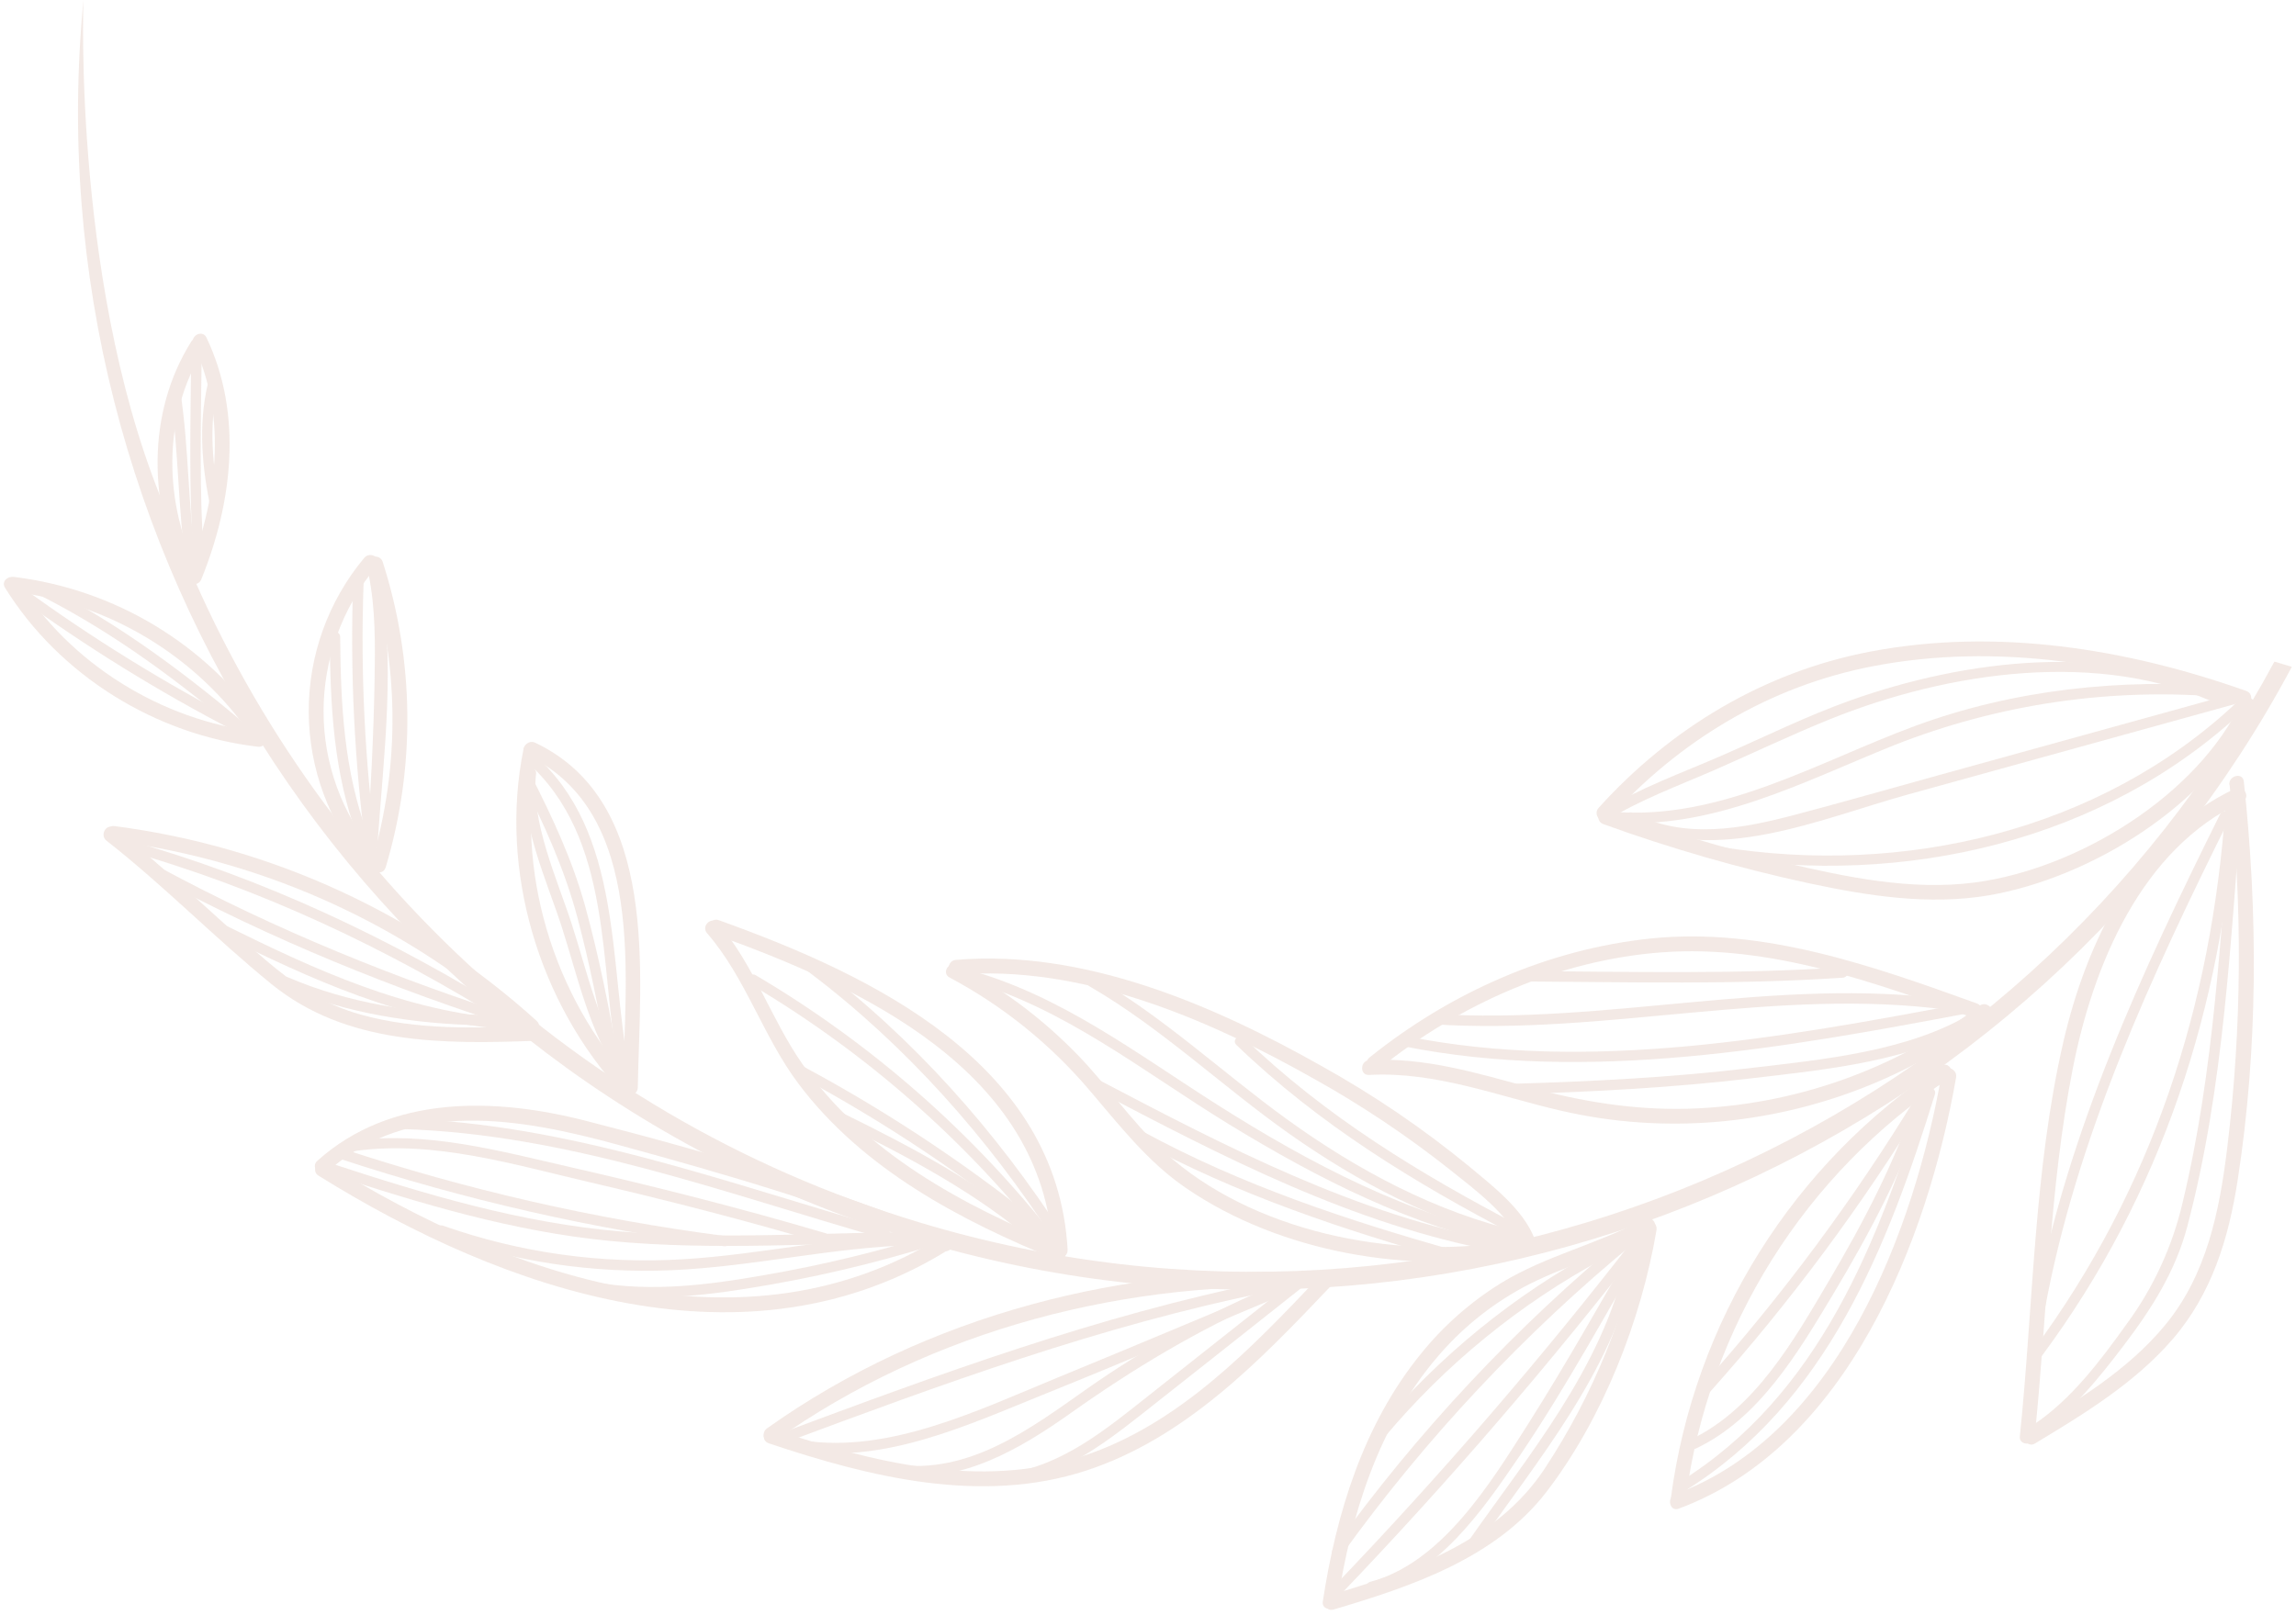 <svg width="452" height="318" viewBox="0 0 452 318" fill="none" xmlns="http://www.w3.org/2000/svg">
<g opacity="0.2">
<path d="M179.92 244.055C287.273 276.481 400.243 226.801 451.178 131.315L447.751 130.28C397.423 223.918 286.429 272.558 180.935 240.694C110.205 219.33 57.455 166.472 33.36 102.053C14.186 58.556 16.431 1.04263e-05 16.431 1.04263e-05C5.988 107.717 72.554 211.625 179.92 244.055Z" fill="#C3937C"/>
<path d="M441.378 138.018C432.59 156.72 408.935 171.118 388.806 173.775C376.303 175.421 363.59 172.734 351.453 169.904C339.603 167.109 327.925 163.63 316.478 159.485C314.704 158.845 313.866 161.645 315.633 162.282C328.867 167.081 342.411 170.978 356.172 173.947C367.755 176.423 379.776 178.314 391.575 176.304C411.687 172.812 434.987 158.446 443.841 139.598C444.631 137.916 442.171 136.331 441.371 138.043L441.378 138.018Z" fill="#C3937C"/>
<path d="M442.209 136.066C418.654 127.701 392.909 123.571 368.101 128.331C347.265 132.322 328.853 143.413 314.707 159.088C313.458 160.479 315.437 162.631 316.702 161.231C330.541 145.864 348.383 135.084 368.787 131.177C393.09 126.513 418.294 130.673 441.364 138.863C443.139 139.496 443.98 136.69 442.209 136.066Z" fill="#C3937C"/>
<path d="M440.309 138.337C413.374 163.687 374.628 172.58 338.669 166.768C337.386 166.56 336.76 168.519 338.076 168.73C374.76 174.657 414.194 165.723 441.705 139.836C441.904 139.651 442.021 139.394 442.03 139.123C442.04 138.851 441.941 138.586 441.756 138.388C441.571 138.189 441.314 138.072 441.043 138.062C440.772 138.053 440.507 138.152 440.309 138.337Z" fill="#C3937C"/>
<path d="M439.945 136.528L381.633 152.656C372.208 155.259 362.78 157.964 353.348 160.454C342.849 163.23 331.621 165.316 321.494 160.102C320.298 159.492 319.233 161.235 320.402 161.844C337.45 170.62 358.557 161.164 375.503 156.482L440.425 138.524C441.69 138.174 441.222 136.182 439.943 136.534L439.945 136.528Z" fill="#C3937C"/>
<path d="M438.2 137.141C415.536 126.351 387.188 129.766 364.225 137.942C355.643 141 347.386 145.102 339.04 148.749C331.189 152.172 322.712 155.2 315.399 159.718C314.286 160.411 315.244 162.22 316.372 161.525C322.897 157.487 330.433 154.721 337.432 151.675C345.016 148.358 352.53 144.749 360.2 141.651C383.516 132.234 413.637 127.705 437.11 138.877C438.285 139.439 439.388 137.707 438.202 137.135L438.2 137.141Z" fill="#C3937C"/>
<path d="M438.063 135.242C417.741 133.489 396.28 135.848 377.094 142.921C357.908 149.993 338.622 161.691 317.344 159.836C316.001 159.714 315.98 161.773 317.289 161.892C336.939 163.586 355.08 153.898 372.773 146.789C393.488 138.585 415.828 135.335 438.014 137.299C439.326 137.412 439.373 135.361 438.069 135.244L438.063 135.242Z" fill="#C3937C"/>
<path d="M438.926 154.545C441.503 178.27 441.353 202.215 438.477 225.91C436.944 238.453 434.446 251.042 426.167 261.023C418.864 269.827 408.912 275.841 399.227 281.681C397.622 282.653 398.995 285.237 400.608 284.26C410.278 278.423 420.206 272.394 427.679 263.759C435.409 254.821 438.742 243.879 440.515 232.41C444.533 206.5 444.529 179.9 441.728 153.879C441.525 152.015 438.68 152.709 438.878 154.565L438.926 154.545Z" fill="#C3937C"/>
<path d="M400.553 282.931C403.048 258.819 403.376 234.295 408.049 210.462C412.027 190.189 421.517 167.086 441.434 157.865C443.151 157.071 441.758 154.509 440.054 155.286C420.93 164.139 410.699 185.63 406.203 205.152C400.353 230.529 400.306 257.024 397.635 282.837C397.443 284.706 400.369 284.775 400.561 282.906L400.553 282.931Z" fill="#C3937C"/>
<path d="M438.115 158.872C435.372 198.014 423.722 234.141 400.284 265.845C399.501 266.907 401.236 267.99 402.024 266.937C425.667 234.964 437.41 198.395 440.168 158.926C440.261 157.614 438.214 157.562 438.115 158.872Z" fill="#C3937C"/>
<path d="M439.375 156.849C437.171 183.563 435.972 210.628 429.68 236.804C427.667 245.447 423.916 253.59 418.656 260.736C413.571 267.841 407.708 275.671 400.313 280.551C399.22 281.271 400.182 283.088 401.279 282.356C407.968 277.939 413.291 271.258 418.099 264.933C423.585 257.715 428.265 250.35 430.594 241.543C437.888 213.97 439.083 185.204 441.42 156.908C441.537 155.561 439.478 155.547 439.365 156.86L439.375 156.849Z" fill="#C3937C"/>
<path d="M437.116 160.214C421.768 191.108 406.811 223.266 400.564 257.427C400.321 258.734 402.281 259.327 402.524 258.019C408.738 224.035 423.579 192.035 438.85 161.305C439.441 160.102 437.706 159.039 437.11 160.213L437.116 160.214Z" fill="#C3937C"/>
<path d="M382.271 211.33C376.884 242.165 361.868 282.373 329.779 294.244C328.033 294.884 328.72 297.751 330.459 297.088C363.651 284.811 379.467 244.258 385.085 212.18C385.404 210.349 382.61 209.478 382.284 211.334L382.271 211.33Z" fill="#C3937C"/>
<path d="M331.89 294.861C334.139 278.243 339.91 262.295 348.816 248.087C357.722 233.879 369.559 221.738 383.532 212.478C385.094 211.443 383.721 208.86 382.152 209.899C367.74 219.425 355.536 231.932 346.361 246.577C337.186 261.221 331.254 277.663 328.965 294.793C328.718 296.659 331.646 296.721 331.89 294.861Z" fill="#C3937C"/>
<path d="M378.961 214.889C369.823 244.412 358.218 274.675 330.738 291.778C329.623 292.477 330.581 294.286 331.704 293.582C359.667 276.183 371.612 245.546 380.921 215.481C381 215.22 380.972 214.94 380.843 214.7C380.715 214.461 380.497 214.282 380.237 214.204C379.977 214.125 379.697 214.153 379.457 214.282C379.218 214.41 379.039 214.628 378.961 214.889Z" fill="#C3937C"/>
<path d="M377.242 215.986C364.979 236.094 350.919 255.048 335.235 272.616C334.36 273.595 335.748 275.098 336.625 274.113C352.434 256.426 366.606 237.338 378.966 217.086C379.657 215.962 377.925 214.866 377.228 215.988L377.242 215.986Z" fill="#C3937C"/>
<path d="M377.24 216.199C373.094 228.83 366.795 240.796 360.053 252.222C353.223 263.8 345.545 277.408 332.968 283.41C331.775 283.982 332.749 285.782 333.934 285.215C346.355 279.297 354.052 266.24 360.889 254.843C368.092 242.832 374.811 230.157 379.186 216.815C379.6 215.558 377.672 214.976 377.232 216.224L377.24 216.199Z" fill="#C3937C"/>
<path d="M389.662 198.077C373.11 210.658 353.042 217.74 332.271 218.33C321.649 218.616 311.38 216.93 301.156 214.139C290.746 211.299 280.51 208.179 269.595 208.75C267.728 208.877 267.636 211.785 269.524 211.678C282.739 210.966 294.887 215.886 307.551 218.778C317.396 221.027 327.527 221.758 337.594 220.946C357.224 219.354 375.987 212.155 391.655 200.205C393.152 199.062 391.153 196.932 389.668 198.058L389.662 198.077Z" fill="#C3937C"/>
<path d="M389.185 197.601C368.708 190.214 347.063 182.516 324.938 184.812C304.656 186.926 285.415 195.529 269.593 208.252C268.12 209.431 270.123 211.569 271.582 210.394C287.328 197.737 306.971 189.014 327.257 187.53C348.339 185.989 368.832 193.367 388.34 200.399C390.113 201.038 390.952 198.238 389.185 197.601Z" fill="#C3937C"/>
<path d="M386.718 197.588C351.179 204.273 312.893 211.282 276.953 204.08C275.652 203.818 275.059 205.78 276.36 206.042C312.691 213.32 351.294 206.338 387.194 199.576C388.489 199.332 388.013 197.344 386.718 197.588Z" fill="#C3937C"/>
<path d="M388.557 199.29C375.96 207.075 358.824 208.64 344.356 210.349C329.149 212.151 313.841 212.942 298.537 213.397C297.228 213.436 297.169 215.484 298.489 215.454C313.967 214.991 329.45 214.169 344.83 212.343C359.499 210.606 376.702 209.026 389.528 201.103C390.639 200.416 389.681 198.608 388.555 199.297L388.557 199.29Z" fill="#C3937C"/>
<path d="M383.503 196.811C349.954 192.293 316.059 201.85 282.36 199.656C281.048 199.57 280.994 201.619 282.305 201.711C316.01 203.907 349.905 194.35 383.448 198.866C384.772 199.052 384.794 196.993 383.503 196.811Z" fill="#C3937C"/>
<path d="M362.841 190.473C341.906 191.892 320.882 191.344 299.918 191.214C298.603 191.204 298.544 193.251 299.863 193.269C320.837 193.388 341.851 193.948 362.786 192.528C364.09 192.439 364.124 190.384 362.841 190.473Z" fill="#C3937C"/>
<path d="M323.307 241.385C320.439 258.304 313.526 274.886 304.098 289.195C294.614 303.597 277.625 309.427 261.845 314.11C260.048 314.644 260.72 317.493 262.531 316.955C277.795 312.428 294.469 306.841 304.525 293.675C315.558 279.236 323.089 260.037 326.108 242.231C326.413 240.396 323.618 239.531 323.307 241.385Z" fill="#C3937C"/>
<path d="M323.728 240.034C314.647 244.972 304.372 247.235 295.528 252.645C289.489 256.377 284.13 261.111 279.68 266.645C268.419 280.511 263.051 298.008 260.409 315.389C260.125 317.244 263.053 317.306 263.333 315.464C265.954 298.242 271.444 280.685 282.95 267.239C287.631 261.716 293.289 257.103 299.639 253.631C307.817 249.194 316.945 247.026 325.117 242.588C326.764 241.704 325.395 239.108 323.736 240.009L323.728 240.034Z" fill="#C3937C"/>
<path d="M259.74 251.38C246.387 265.457 232.066 280.547 213.138 286.744C192.967 293.354 171.615 287.927 152.192 281.417C150.407 280.816 149.56 283.62 151.345 284.221C171.226 290.883 193.186 296.328 213.815 289.594C233.291 283.231 247.991 268.007 261.727 253.528C263.022 252.165 261.037 250.011 259.74 251.38Z" fill="#C3937C"/>
<path d="M260.243 250.655C221.813 248.862 182.52 258.84 150.993 281.276C149.479 282.359 150.843 284.947 152.371 283.861C183.531 261.681 222.186 251.807 260.189 253.574C262.066 253.665 262.15 250.713 260.259 250.646L260.243 250.655Z" fill="#C3937C"/>
<path d="M298.802 244.136C276.481 248.363 248.692 243.277 231.028 228.431C224.548 223.02 219.678 216.024 214.056 209.76C206.747 201.745 198.1 195.064 188.501 190.016C186.848 189.137 185.262 191.601 186.938 192.494C197.475 198.109 206.849 205.675 214.565 214.79C220.443 221.67 225.921 228.774 233.462 233.939C251.92 246.594 277.643 251.117 299.49 246.976C301.336 246.622 300.656 243.778 298.806 244.124L298.802 244.136Z" fill="#C3937C"/>
<path d="M302.053 243.813C299.805 238.12 293.857 233.553 289.327 229.774C280.218 222.282 270.448 215.632 260.138 209.907C238.723 197.816 213.303 186.899 188.18 189.022C186.333 189.154 186.227 192.106 188.11 191.95C212.717 189.864 237.602 200.544 258.576 212.384C268.056 217.662 277.09 223.706 285.588 230.455C290.397 234.318 297.113 239.199 299.473 245.182C300.166 246.931 302.735 245.532 302.051 243.799L302.053 243.813Z" fill="#C3937C"/>
<path d="M185.661 243.323C146.645 267.848 99.968 251.283 64.261 229.033C62.657 228.037 61.101 230.516 62.698 231.51C99.284 254.302 147.165 270.968 187.042 245.902C188.633 244.905 187.261 242.321 185.661 243.323Z" fill="#C3937C"/>
<path d="M186.544 243.459C163.483 233.917 139.413 226.867 115.259 220.691C97.519 216.147 77.022 215.496 62.459 228.599C61.057 229.861 63.046 232.002 64.448 230.74C80.648 216.169 102.687 220.257 121.62 225.423C143.332 231.346 164.85 237.638 185.704 246.264C187.446 246.984 188.28 244.176 186.551 243.46L186.544 243.459Z" fill="#C3937C"/>
<path d="M210.185 246.151C208.139 209.382 171.697 192.034 141.485 181.196C139.712 180.557 138.871 183.363 140.64 183.994C169.406 194.319 205.276 210.797 207.246 246.079C207.372 247.947 210.271 248.035 210.166 246.145L210.185 246.151Z" fill="#C3937C"/>
<path d="M208.896 245.278C189.534 237.42 170.032 226.923 157.841 209.351C151.743 200.553 148.38 189.916 141.332 181.771C140.092 180.347 137.958 182.341 139.192 183.763C146.772 192.476 150.232 204.137 157.16 213.365C169.77 230.166 188.964 240.315 208.032 248.07C209.771 248.775 210.604 245.974 208.877 245.272L208.896 245.278Z" fill="#C3937C"/>
<path d="M105.37 202.032C93.962 202.454 82.205 202.908 71.098 199.816C63.549 197.716 58.218 194.075 52.402 189.141C42.332 180.608 32.973 171.226 22.537 163.081C21.047 161.94 19.507 164.41 20.975 165.558C32.268 174.384 42.307 184.731 53.424 193.773C68.158 205.759 87.159 205.627 105.3 204.96C107.169 204.896 107.26 201.967 105.37 202.032Z" fill="#C3937C"/>
<path d="M105.651 201.032C82.5 180.063 53.496 166.678 22.523 162.669C20.663 162.432 20.599 165.362 22.453 165.597C52.65 169.535 80.925 182.591 103.511 203.024C104.898 204.279 107.049 202.297 105.651 201.032Z" fill="#C3937C"/>
<path d="M125.56 214.16C125.942 191.973 130.026 157.981 105.361 146.255C103.677 145.457 102.098 147.922 103.799 148.733C127.373 159.935 123.002 192.818 122.635 214.091C122.606 215.968 125.528 216.05 125.56 214.16Z" fill="#C3937C"/>
<path d="M124.568 213.218C108.915 196.237 101.245 171.169 105.856 148.387C106.229 146.559 103.433 145.694 103.055 147.541C98.241 171.359 106.027 197.416 122.428 215.21C123.706 216.598 125.847 214.606 124.568 213.218Z" fill="#C3937C"/>
<path d="M75.927 170.808C81.811 151.154 81.608 130.181 75.344 110.652C74.771 108.87 71.92 109.535 72.493 111.338C78.634 130.36 78.853 150.804 73.12 169.96C72.575 171.764 75.382 172.612 75.921 170.806L75.927 170.808Z" fill="#C3937C"/>
<path d="M74.172 168.531C60.12 151.798 60.294 128.243 74.17 111.43C75.368 109.975 72.88 108.436 71.695 109.868C64.588 118.392 60.721 129.156 60.778 140.255C60.835 151.354 64.812 162.073 72.007 170.515C73.226 171.961 75.362 169.961 74.153 168.525L74.172 168.531Z" fill="#C3937C"/>
<path d="M50.868 144.121C31.816 141.888 13.702 130.677 3.554 114.337C2.567 112.74 -0.015 114.116 0.976 115.721C11.713 133.012 30.633 144.708 50.798 147.049C52.664 147.267 52.728 144.337 50.868 144.121Z" fill="#C3937C"/>
<path d="M51.862 143.185C46.229 135.097 38.959 128.286 30.523 123.194C22.088 118.102 12.677 114.843 2.899 113.628C1.039 113.391 0.975 116.321 2.829 116.556C12.097 117.727 21.017 120.824 29.017 125.648C37.017 130.471 43.92 136.916 49.285 144.568C50.356 146.093 52.944 144.72 51.862 143.185Z" fill="#C3937C"/>
<path d="M39.625 114.092C45.762 98.982 47.84 81.596 40.653 66.488C39.842 64.786 37.3 66.166 38.075 67.872C44.929 82.278 42.657 98.893 36.824 113.246C36.119 114.987 38.922 115.827 39.625 114.092Z" fill="#C3937C"/>
<path d="M39.134 112.955C32.223 99.285 31.839 81.984 40.131 68.81C41.137 67.215 38.661 65.659 37.663 67.25C28.8 81.308 29.187 99.742 36.55 114.337C37.419 116.029 39.971 114.638 39.127 112.953L39.134 112.955Z" fill="#C3937C"/>
<path d="M322.177 243.295C303.625 267.28 283.818 290.267 262.841 312.159C261.934 313.107 263.322 314.611 264.231 313.656C285.319 291.63 305.23 268.504 323.88 244.376C324.684 243.334 322.948 242.251 322.14 243.284L322.177 243.295Z" fill="#C3937C"/>
<path d="M323.054 242.814C315.669 255.454 308.534 268.294 300.683 280.649C293.373 292.151 283.797 307.769 269.785 311.487C268.519 311.795 268.984 313.821 270.26 313.481C283.064 310.083 291.907 297.392 298.96 286.994C308.353 273.164 316.348 258.325 324.782 243.903C325.45 242.764 323.718 241.668 323.042 242.811L323.054 242.814Z" fill="#C3937C"/>
<path d="M320.069 248.447C315.294 269.535 300.963 286.459 288.868 303.775C288.112 304.859 289.846 305.949 290.606 304.873C302.82 287.393 317.224 270.318 322.036 249.041C322.33 247.748 320.37 247.156 320.082 248.451L320.069 248.447Z" fill="#C3937C"/>
<path d="M320.421 243.124C298.506 261.175 279.015 281.986 262.432 305.039C261.661 306.104 263.401 307.196 264.172 306.13C280.659 283.237 300.035 262.572 321.816 244.651C322.835 243.812 321.439 242.313 320.42 243.151L320.421 243.124Z" fill="#C3937C"/>
<path d="M314.773 246.018C298.085 254.992 283.26 267.069 271.092 281.601C270.259 282.6 271.645 284.11 272.488 283.101C284.534 268.693 299.217 256.718 315.747 247.818C315.866 247.754 315.971 247.668 316.056 247.563C316.141 247.459 316.204 247.338 316.243 247.209C316.282 247.08 316.295 246.945 316.281 246.811C316.267 246.677 316.228 246.547 316.164 246.428C316.1 246.309 316.013 246.205 315.909 246.119C315.805 246.034 315.684 245.971 315.555 245.932C315.427 245.893 315.291 245.881 315.157 245.894C315.023 245.908 314.893 245.948 314.775 246.012L314.773 246.018Z" fill="#C3937C"/>
<path d="M256.466 251.144C240.381 257.862 224.322 264.657 208.191 271.277C192.817 277.588 175.025 286.304 157.981 283.636C156.664 283.424 156.643 285.483 157.932 285.693C174.099 288.228 190.507 280.641 205.157 274.719C222.662 267.664 240.019 260.225 257.434 252.963C258.651 252.453 257.67 250.652 256.464 251.151L256.466 251.144Z" fill="#C3937C"/>
<path d="M248.625 254.053C236.47 259.339 224.879 265.839 214.027 273.454C202.817 281.348 190.826 290.393 176.26 288.404C174.936 288.218 174.915 290.277 176.211 290.461C189.168 292.227 200.724 285.398 210.881 278.202C223.175 269.483 235.816 261.898 249.589 255.864C250.797 255.337 249.824 253.531 248.623 254.059L248.625 254.053Z" fill="#C3937C"/>
<path d="M254.5 252.374L226.313 274.672C217.792 281.409 209.266 288.552 198.167 290.186C196.862 290.372 197.342 292.368 198.643 292.174C208.549 290.718 216.537 284.946 224.235 278.9C234.81 270.594 245.331 262.217 255.882 253.876C256.916 253.055 255.518 251.563 254.487 252.37L254.5 252.374Z" fill="#C3937C"/>
<path d="M249.226 252.383C216.272 259.006 184.701 270.668 153.272 282.386C152.052 282.839 152.531 284.842 153.755 284.376C185.182 272.664 216.742 261.013 249.706 254.379C250.998 254.121 250.518 252.124 249.226 252.383Z" fill="#C3937C"/>
<path d="M299.568 242.627C282.702 238.728 267.241 230.453 253.282 220.358C240.591 211.158 229.2 200.376 215.57 192.481C214.431 191.819 213.334 193.553 214.478 194.223C228.658 202.443 240.434 213.805 253.76 223.231C267.469 232.897 282.552 240.824 298.966 244.621C300.255 244.921 300.848 242.959 299.558 242.659L299.568 242.627Z" fill="#C3937C"/>
<path d="M298.943 243.737C277.58 239.467 257.89 229.134 239.625 217.532C223.95 207.589 208.764 195.916 190.577 190.975C189.301 190.631 188.709 192.593 189.985 192.937C209.279 198.185 225.07 211.077 241.849 221.339C259.383 232.071 278.053 241.627 298.354 245.687C299.655 245.948 300.248 243.986 298.947 243.724L298.943 243.737Z" fill="#C3937C"/>
<path d="M295.337 244.458C266.985 239.182 241.594 225.931 216.291 212.639C215.129 212.032 214.026 213.764 215.193 214.379C240.644 227.751 266.208 241.116 294.743 246.426C296.048 246.675 296.64 244.713 295.336 244.464L295.337 244.458Z" fill="#C3937C"/>
<path d="M286.554 246.308C265.329 240.325 244.452 233.418 225.018 222.831C223.87 222.201 222.767 223.933 223.926 224.573C243.515 235.242 264.557 242.24 285.959 248.276C287.224 248.658 287.822 246.677 286.552 246.314L286.554 246.308Z" fill="#C3937C"/>
<path d="M299.283 241.471C279.526 231.152 261.031 219.922 244.891 204.369C243.946 203.455 242.443 204.845 243.388 205.759C259.646 221.424 278.281 232.806 298.186 243.205C299.348 243.811 300.449 242.085 299.285 241.464L299.283 241.471Z" fill="#C3937C"/>
<path d="M207.541 243.481C191.314 222.833 171.388 205.389 148.781 192.04C147.644 191.372 146.556 193.102 147.689 193.782C170.141 207.042 189.929 224.369 206.043 244.879C206.86 245.92 208.354 244.514 207.54 243.487L207.541 243.481Z" fill="#C3937C"/>
<path d="M207.824 243.414C192.49 230.733 175.943 219.595 158.425 210.162C157.27 209.53 156.174 211.264 157.326 211.903C174.695 221.245 191.106 232.27 206.323 244.819C207.321 245.652 208.83 244.264 207.82 243.427L207.824 243.414Z" fill="#C3937C"/>
<path d="M205.616 243.825C193.948 233.476 179.634 225.948 165.722 219.101C164.551 218.526 163.45 220.252 164.624 220.841C178.356 227.6 192.601 235.011 204.123 245.204C205.102 246.073 206.605 244.683 205.622 243.806L205.616 243.825Z" fill="#C3937C"/>
<path d="M209.288 243.159C196.122 222.785 179.773 204.316 160.355 189.7C159.305 188.906 158.219 190.65 159.263 191.442C178.37 205.854 194.491 224.095 207.475 244.158C208.185 245.257 209.993 244.297 209.278 243.19L209.288 243.159Z" fill="#C3937C"/>
<path d="M182.614 242.603C162.526 242.634 142.37 244.192 122.309 242.512C102.761 240.869 83.851 235.24 65.293 229.13C64.029 228.748 63.455 230.647 64.703 231.086C82.744 237.033 101.145 242.543 120.119 244.371C140.904 246.374 161.761 244.689 182.559 244.659C183.878 244.656 183.937 242.609 182.614 242.603Z" fill="#C3937C"/>
<path d="M180.054 243.108C164.72 243.504 149.726 247.07 134.425 247.974C118.409 248.95 102.361 246.703 87.231 241.365C85.986 240.92 85.393 242.882 86.639 243.327C101.282 248.487 116.778 250.795 132.291 250.127C148.3 249.437 163.96 245.588 179.977 245.191C181.284 245.157 181.352 243.106 180.032 243.135L180.054 243.108Z" fill="#C3937C"/>
<path d="M183.744 243.068C172.827 246.479 161.697 249.163 150.427 251.101C138.414 253.226 126.286 254.681 114.246 251.915C112.955 251.621 112.362 253.584 113.653 253.877C124.759 256.423 135.919 255.546 147.069 253.741C159.649 251.756 172.068 248.854 184.226 245.058C185.471 244.661 185.005 242.662 183.746 243.062L183.744 243.068Z" fill="#C3937C"/>
<path d="M142.588 243.381C117.004 240.043 91.797 234.279 67.306 226.167C66.041 225.785 65.468 227.684 66.713 228.13C91.388 236.276 116.78 242.061 142.548 245.406C143.874 245.586 143.896 243.527 142.597 243.349L142.588 243.381Z" fill="#C3937C"/>
<path d="M162.575 242.863C145.99 237.943 129.213 233.705 112.355 229.849C98.401 226.657 84.075 222.689 69.647 224.63C68.346 224.803 68.829 226.793 70.13 226.62C85.507 224.551 101.147 229.33 115.994 232.786C131.426 236.383 146.784 240.317 161.982 244.825C162.242 244.904 162.522 244.876 162.762 244.747C163.001 244.619 163.18 244.4 163.259 244.14C163.337 243.88 163.309 243.599 163.181 243.36C163.053 243.12 162.835 242.942 162.575 242.863Z" fill="#C3937C"/>
<path d="M174.501 241.914C143.148 232.982 111.985 221.228 79.036 220.276C78.901 220.272 78.766 220.295 78.641 220.343C78.514 220.392 78.399 220.465 78.301 220.557C78.204 220.65 78.125 220.762 78.07 220.885C78.015 221.008 77.985 221.141 77.981 221.276C77.978 221.411 78.001 221.546 78.049 221.672C78.097 221.798 78.17 221.913 78.263 222.011C78.355 222.109 78.466 222.187 78.59 222.242C78.713 222.297 78.846 222.327 78.981 222.331C111.753 223.251 142.73 235.004 173.9 243.88C175.165 244.262 175.763 242.281 174.493 241.918L174.501 241.914Z" fill="#C3937C"/>
<path d="M102.904 200.693C78.197 192.83 54.372 183.188 31.529 170.846C30.34 170.21 29.276 171.954 30.43 172.586C53.422 185.008 77.427 194.738 102.31 202.661C103.574 203.043 104.161 201.1 102.902 200.699L102.904 200.693Z" fill="#C3937C"/>
<path d="M100.263 200.689C79.936 199.246 62.149 191.021 44.143 182.101C42.94 181.517 41.871 183.252 43.051 183.844C61.375 192.922 79.523 201.277 100.21 202.738C101.527 202.832 101.572 200.788 100.265 200.683L100.263 200.689Z" fill="#C3937C"/>
<path d="M101.114 199.883C77.323 184.988 51.813 172.883 24.717 165.321C23.453 164.939 22.852 166.926 24.125 167.283C51.056 174.796 76.358 186.811 100.004 201.613C100.235 201.758 100.514 201.805 100.78 201.744C101.045 201.683 101.276 201.519 101.421 201.288C101.565 201.057 101.613 200.777 101.552 200.512C101.491 200.246 101.327 200.015 101.096 199.87L101.114 199.883Z" fill="#C3937C"/>
<path d="M94.647 199.843C81.835 199.585 68.567 197.574 56.744 192.469C55.521 191.948 54.929 193.91 56.151 194.431C68.103 199.589 81.646 201.628 94.604 201.902C94.739 201.905 94.874 201.881 94.999 201.833C95.125 201.784 95.24 201.711 95.338 201.617C95.535 201.429 95.65 201.17 95.656 200.897C95.663 200.624 95.561 200.36 95.373 200.163C95.184 199.965 94.926 199.851 94.653 199.844L94.647 199.843Z" fill="#C3937C"/>
<path d="M123.563 210.4C118 202.504 115.512 191.116 112.564 181.985C109.71 173.159 104.426 161.734 105.537 152.345C105.698 151.012 103.641 150.992 103.483 152.291C102.331 162.069 107.612 173.32 110.565 182.459C113.591 191.834 116.028 203.206 121.74 211.39C122.493 212.46 124.308 211.475 123.549 210.424L123.563 210.4Z" fill="#C3937C"/>
<path d="M123.794 210.228C119.825 189.607 122.603 163.916 105.084 148.52C104.102 147.657 102.599 149.047 103.587 149.912C120.796 165.056 117.891 190.39 121.793 210.708C122.044 212 124.037 211.524 123.788 210.226L123.794 210.228Z" fill="#C3937C"/>
<path d="M121.547 207.892C119.839 197.989 117.857 188.128 115.189 178.413C112.615 169.16 108.71 160.867 104.375 152.353C103.773 151.17 101.974 152.146 102.571 153.321C107.101 162.287 111.091 171.007 113.687 180.735C116.11 189.846 117.95 199.104 119.547 208.393C119.776 209.691 121.764 209.208 121.541 207.911L121.547 207.892Z" fill="#C3937C"/>
<path d="M49.562 143.671C36.931 132.949 23.975 123.165 9.135 115.574C7.969 114.98 6.873 116.714 8.043 117.316C22.731 124.792 35.545 134.409 48.073 145.038C49.066 145.883 50.576 144.495 49.57 143.646L49.562 143.671Z" fill="#C3937C"/>
<path d="M47.149 142.134C32.29 134.438 18.039 125.622 4.518 115.761C3.455 114.984 2.37 116.728 3.426 117.503C16.948 127.361 31.2 136.178 46.057 143.876C47.219 144.483 48.316 142.749 47.149 142.134Z" fill="#C3937C"/>
<path d="M74.118 167.319C71.801 149.899 70.952 132.314 71.58 114.751C71.631 113.44 69.584 113.388 69.524 114.703C68.9 132.44 69.769 150.197 72.12 167.787C72.293 169.089 74.281 168.605 74.109 167.303L74.118 167.319Z" fill="#C3937C"/>
<path d="M72.466 164.541C67.686 151.742 67.09 138.936 66.967 125.431C66.951 124.113 64.905 124.055 64.913 125.377C65.04 139.098 65.605 152.005 70.459 165.04C70.917 166.263 72.918 165.783 72.451 164.564L72.466 164.541Z" fill="#C3937C"/>
<path d="M74.309 166.32C75.49 149.071 78.082 129.727 74.555 112.576C74.258 111.277 72.296 111.762 72.561 113.058C73.95 119.88 73.866 127.148 73.736 134.133C73.551 144.866 72.987 155.595 72.252 166.3C72.154 167.652 74.207 167.664 74.306 166.354L74.309 166.32Z" fill="#C3937C"/>
<path d="M40.15 110.071C39.185 96.429 39.566 82.764 39.712 69.098C39.724 67.782 37.676 67.73 37.657 69.051C37.512 82.71 37.13 96.381 38.096 110.017C38.191 111.324 40.251 111.359 40.15 110.071Z" fill="#C3937C"/>
<path d="M38.632 110.78C36.995 99.752 37.213 88.546 35.569 77.516C35.376 76.215 33.387 76.699 33.581 78C35.218 89.028 35 100.234 36.643 111.264C36.837 112.565 38.831 112.084 38.638 110.782L38.632 110.78Z" fill="#C3937C"/>
<path d="M43.197 98.338C41.632 90.406 41.08 82.503 43.256 74.658C43.607 73.383 41.647 72.791 41.296 74.066C39.041 82.261 39.572 90.557 41.21 98.816C41.468 100.109 43.455 99.632 43.197 98.338Z" fill="#C3937C"/>
</g>
</svg>
